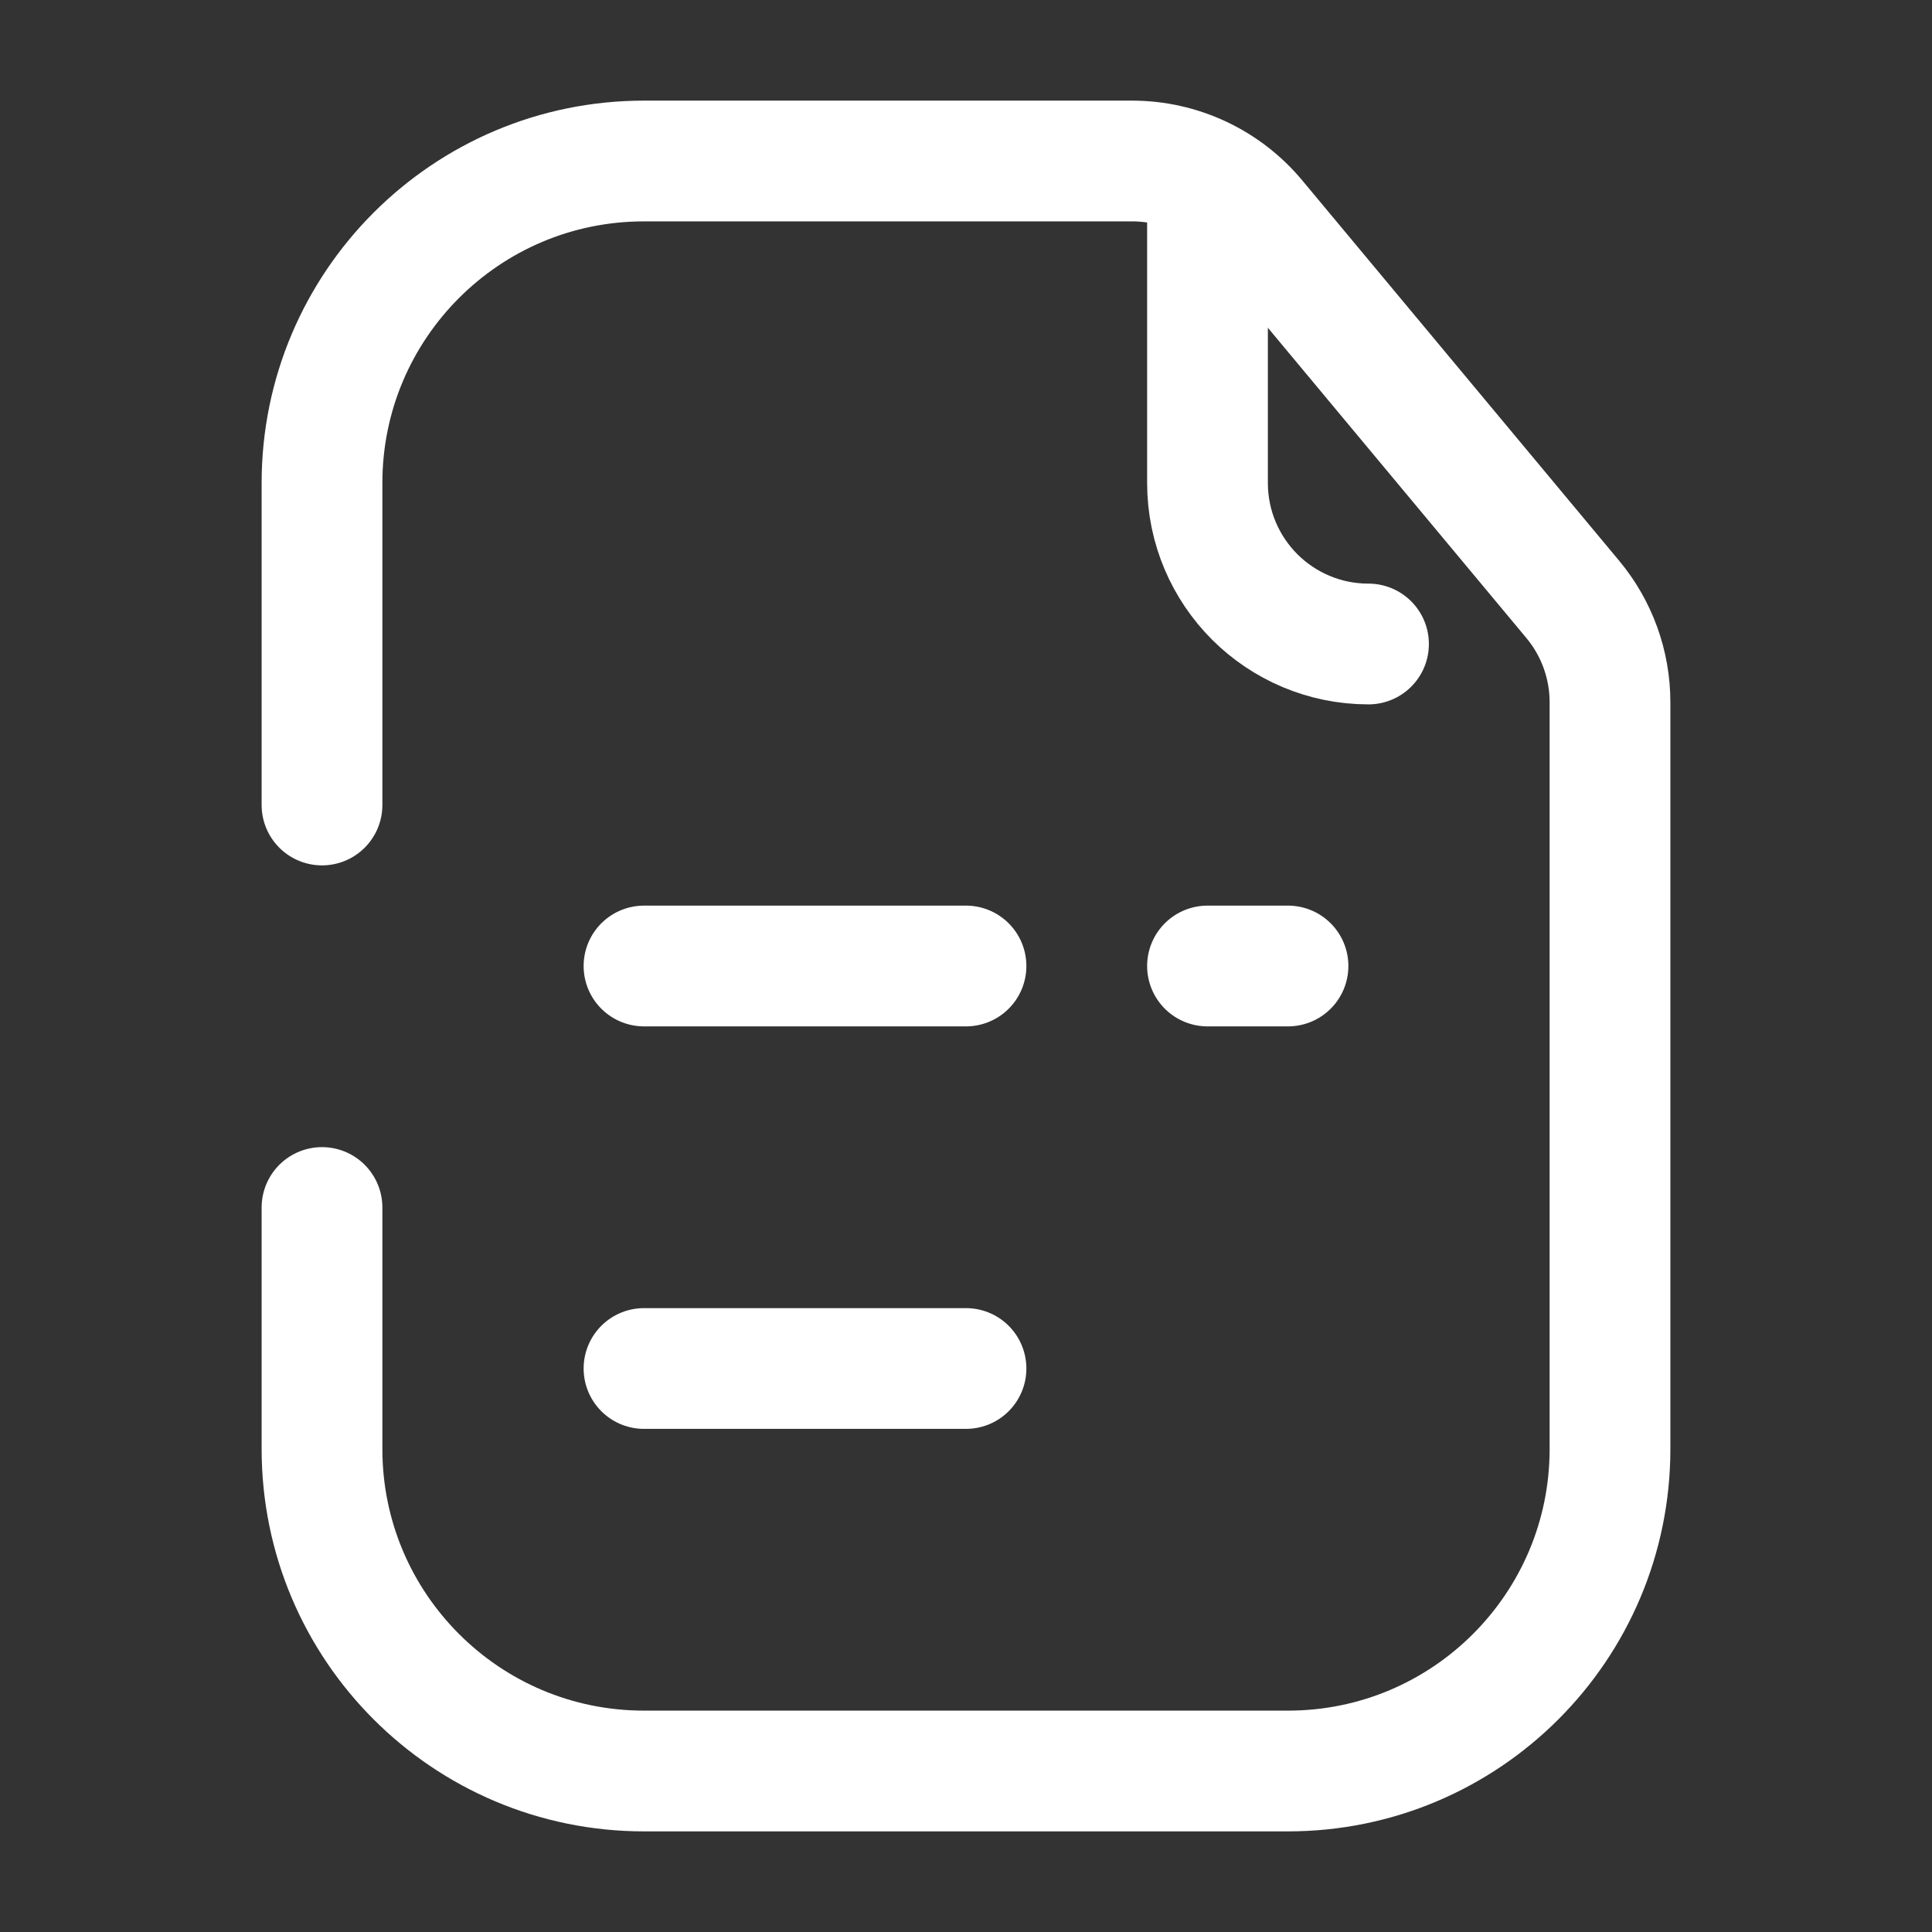 <svg width="24" height="24" viewBox="0 0 24 24" fill="none" xmlns="http://www.w3.org/2000/svg">
<rect x="0" y="0" width="24" height="24" fill="#333333" stroke="none"/>
<path d="M4 10V6C4 3.791 5.791 2 8 2H12H14.063C14.657 2 15.22 2.264 15.6 2.72L19.536 7.444C19.836 7.803 20 8.256 20 8.724V12V18C20 20.209 18.209 22 16 22H8C5.791 22 4 20.209 4 18V15" stroke="white" stroke-width="1.5" stroke-linecap="round"/>
<path d="M15 2.5V6C15 6.553 15.225 7.054 15.588 7.417C15.95 7.777 16.449 8 17 8" stroke="white" stroke-width="1.5" stroke-linecap="round"/>
<path d="M8 12H12" stroke="white" stroke-width="1.5" stroke-linecap="round"/>
<path d="M16 12H15" stroke="white" stroke-width="1.5" stroke-linecap="round"/>
<path d="M8 17H12" stroke="white" stroke-width="1.5" stroke-linecap="round"/>
</svg>

